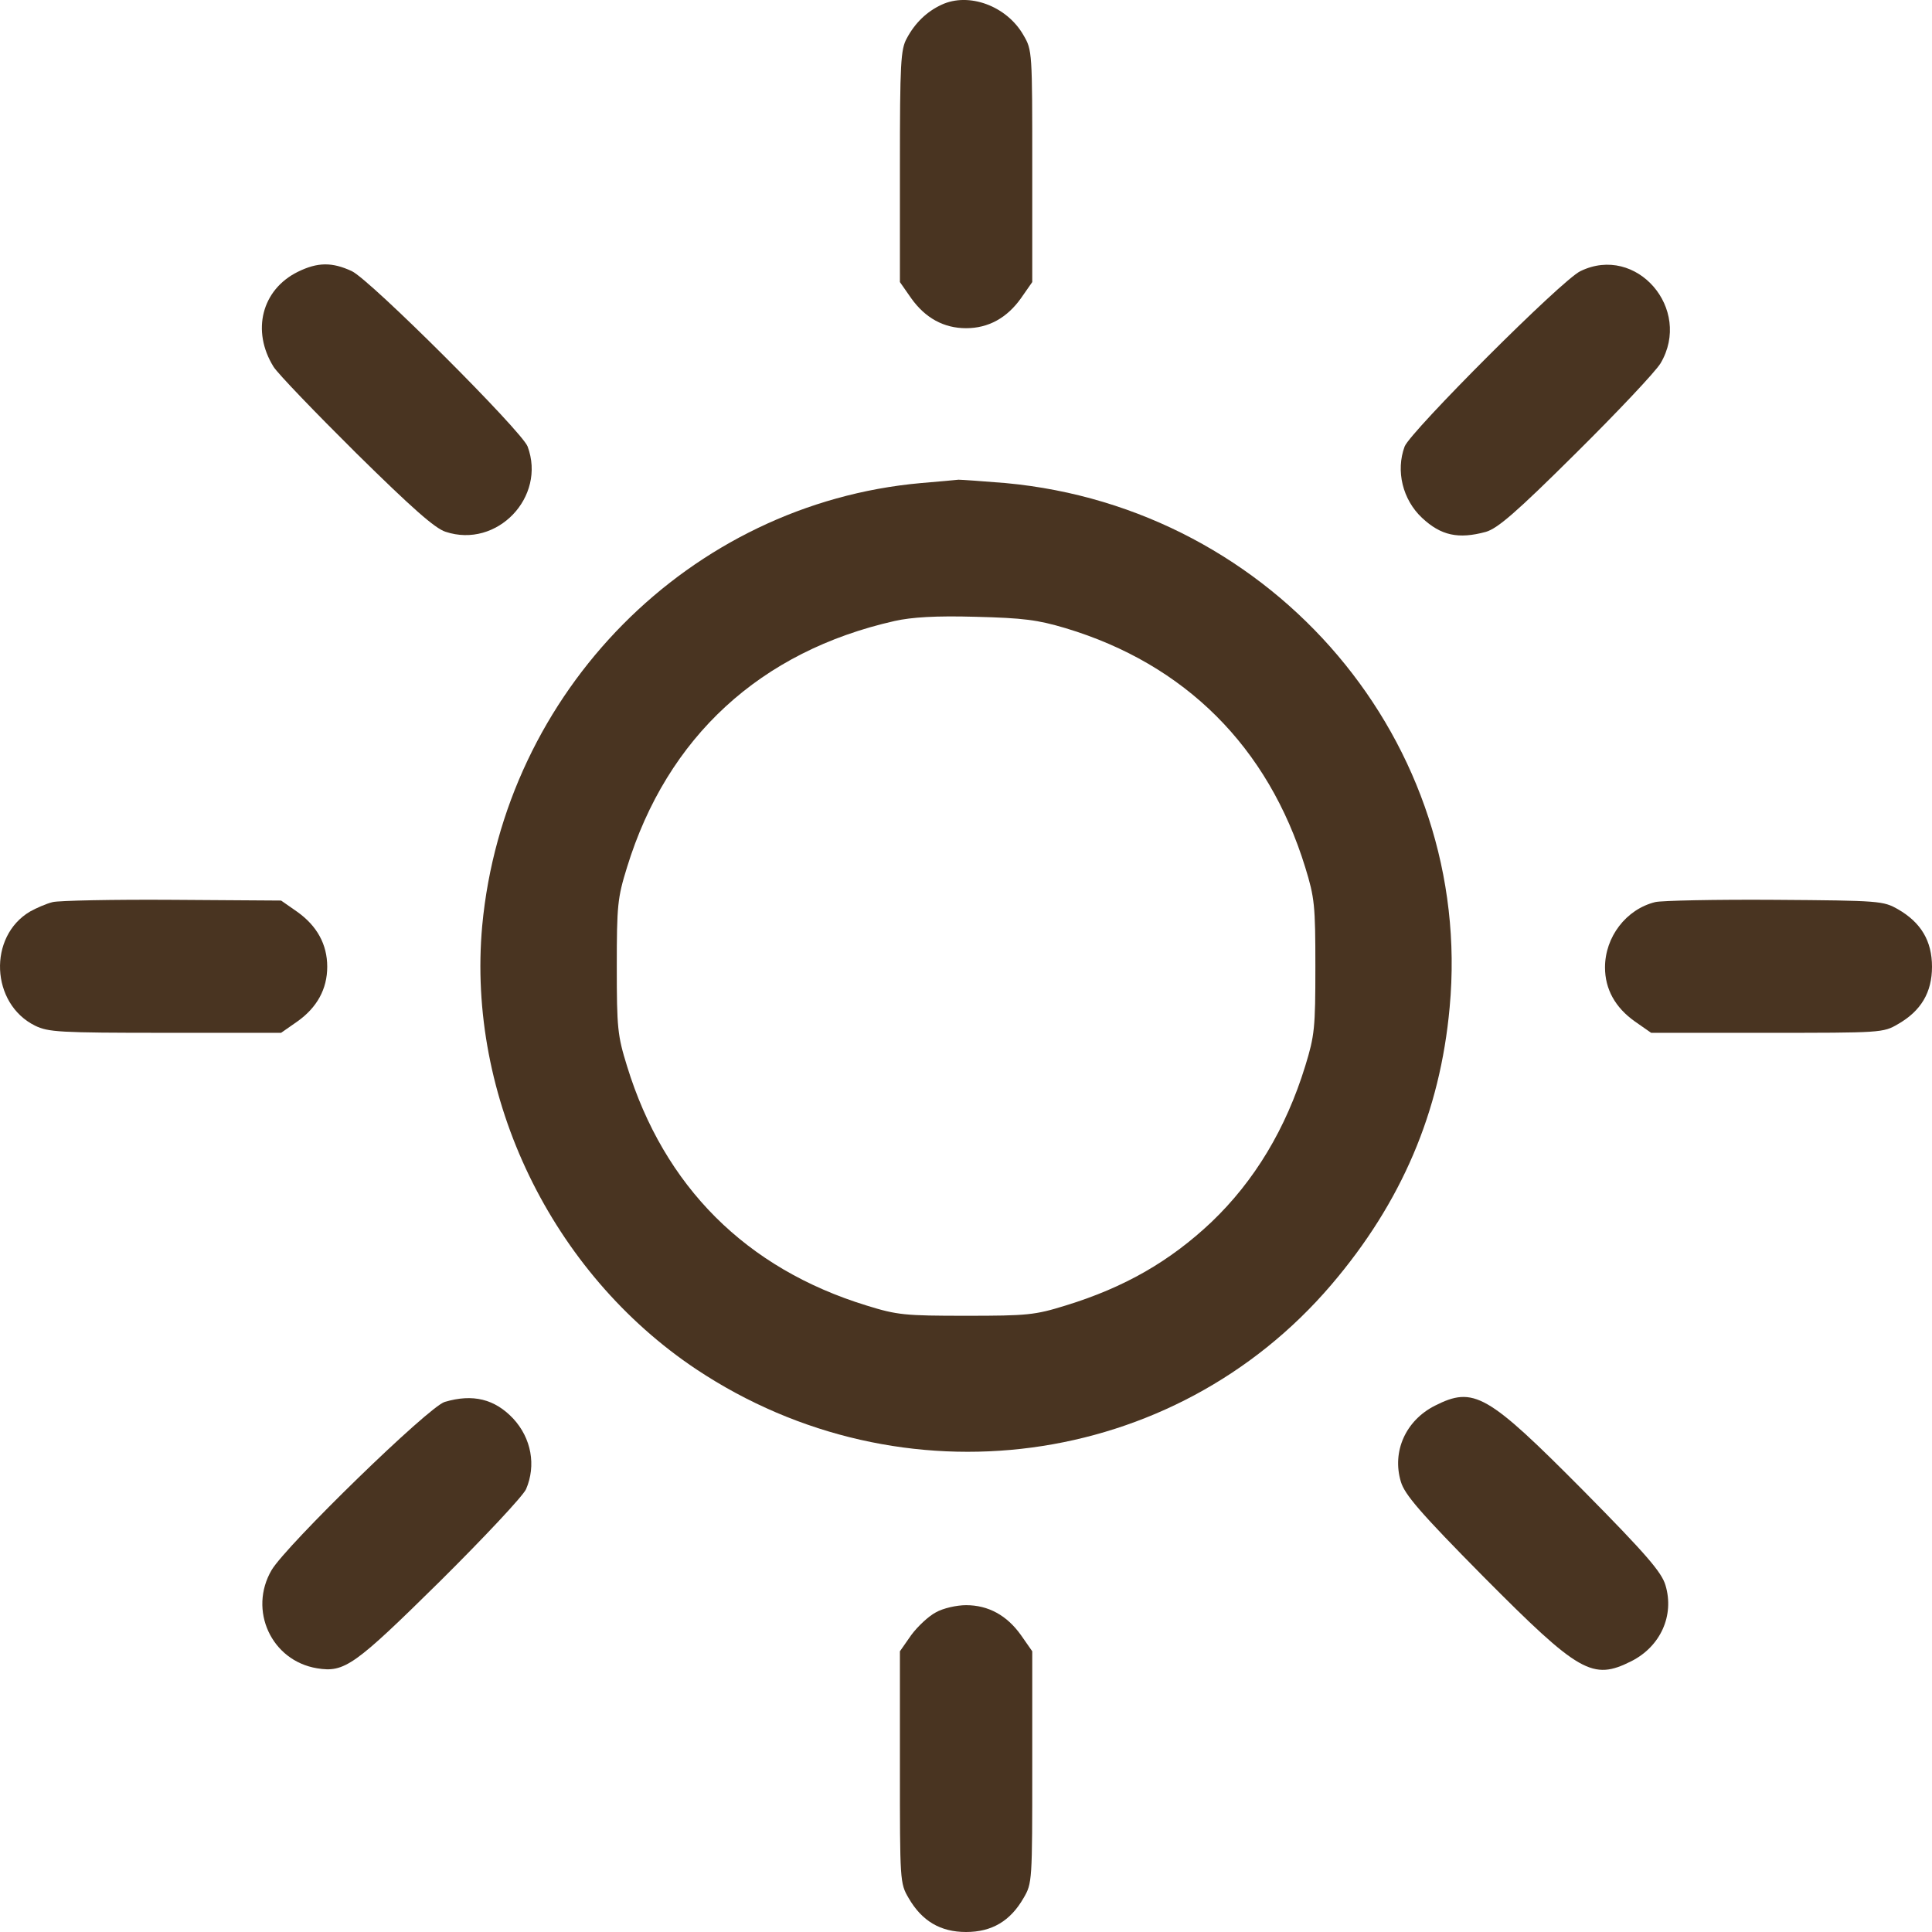 <svg width="24" height="24" viewBox="0 0 24 24" fill="none" xmlns="http://www.w3.org/2000/svg">
    <path d="M11.696 0.059C11.513 0.144 11.367 0.284 11.264 0.477C11.189 0.613 11.179 0.782 11.179 2.068V3.504L11.32 3.706C11.494 3.95 11.724 4.077 12.001 4.077C12.278 4.077 12.508 3.95 12.682 3.706L12.823 3.504V2.068C12.823 0.651 12.823 0.622 12.715 0.439C12.508 0.073 12.034 -0.1 11.696 0.059Z" fill="#493421"/>
    <path d="M3.699 3.377C3.252 3.598 3.121 4.11 3.398 4.556C3.45 4.64 3.915 5.123 4.426 5.63C5.117 6.311 5.403 6.564 5.535 6.606C6.173 6.818 6.789 6.175 6.554 5.546C6.479 5.353 4.6 3.476 4.37 3.368C4.126 3.255 3.947 3.255 3.699 3.377Z" fill="#493421"/>
    <path d="M19.633 3.368C19.402 3.476 17.524 5.358 17.449 5.546C17.336 5.851 17.425 6.208 17.665 6.433C17.9 6.653 18.116 6.7 18.458 6.607C18.604 6.564 18.829 6.372 19.576 5.63C20.088 5.123 20.562 4.621 20.628 4.513C21.027 3.838 20.328 3.03 19.633 3.368Z" fill="#493421"/>
    <path d="M11.438 6.001C8.568 6.259 6.262 8.587 5.99 11.502C5.798 13.628 6.849 15.81 8.653 17.012C11.203 18.706 14.579 18.255 16.538 15.96C17.411 14.937 17.89 13.815 18.008 12.515C18.313 9.235 15.838 6.311 12.494 6.001C12.213 5.978 11.945 5.959 11.907 5.959C11.87 5.964 11.658 5.982 11.438 6.001ZM13.236 7.803C14.72 8.249 15.753 9.277 16.214 10.774C16.331 11.154 16.34 11.248 16.34 12.008C16.34 12.769 16.331 12.863 16.214 13.243C15.974 14.022 15.584 14.67 15.049 15.181C14.532 15.669 13.969 15.993 13.236 16.218C12.856 16.336 12.762 16.345 12.001 16.345C11.24 16.345 11.146 16.336 10.766 16.218C9.268 15.758 8.249 14.74 7.789 13.243C7.671 12.863 7.662 12.769 7.662 12.008C7.662 11.248 7.671 11.154 7.789 10.774C8.287 9.155 9.446 8.09 11.114 7.714C11.325 7.667 11.621 7.648 12.119 7.662C12.715 7.677 12.889 7.7 13.236 7.803Z" fill="#493421"/>
    <path d="M0.655 11.206C0.576 11.225 0.449 11.281 0.374 11.323C-0.152 11.633 -0.115 12.469 0.435 12.741C0.599 12.821 0.731 12.83 2.055 12.83H3.492L3.694 12.689C3.938 12.516 4.065 12.286 4.065 12.009C4.065 11.732 3.938 11.502 3.694 11.328L3.492 11.187L2.149 11.178C1.407 11.173 0.735 11.187 0.655 11.206Z" fill="#493421"/>
    <path d="M20.562 11.206C20.201 11.295 19.938 11.638 19.938 12.018C19.938 12.286 20.064 12.516 20.309 12.689L20.511 12.83H21.948C23.366 12.83 23.394 12.83 23.577 12.722C23.864 12.558 24 12.328 24 12.009C24 11.69 23.864 11.46 23.577 11.295C23.394 11.192 23.357 11.187 22.051 11.178C21.314 11.173 20.642 11.187 20.562 11.206Z" fill="#493421"/>
    <path d="M5.525 17.415C5.328 17.471 3.558 19.194 3.374 19.504C3.083 20.001 3.37 20.63 3.938 20.724C4.281 20.78 4.403 20.691 5.469 19.64C6.018 19.095 6.497 18.584 6.535 18.499C6.662 18.204 6.601 17.866 6.375 17.622C6.145 17.378 5.873 17.312 5.525 17.415Z" fill="#493421"/>
    <path d="M17.825 17.462C17.463 17.645 17.289 18.03 17.402 18.406C17.449 18.565 17.637 18.786 18.426 19.584C19.619 20.785 19.783 20.879 20.267 20.635C20.628 20.452 20.802 20.067 20.689 19.692C20.642 19.532 20.454 19.311 19.666 18.514C18.473 17.312 18.308 17.218 17.825 17.462Z" fill="#493421"/>
    <path d="M11.626 20.029C11.536 20.076 11.4 20.203 11.32 20.311L11.179 20.513V21.949C11.179 23.366 11.179 23.395 11.287 23.578C11.452 23.864 11.682 24 12.001 24C12.321 24 12.551 23.864 12.715 23.578C12.823 23.395 12.823 23.366 12.823 21.949V20.513L12.682 20.311C12.508 20.067 12.278 19.94 12.001 19.94C11.884 19.94 11.715 19.978 11.626 20.029Z" fill="#493421"/>
</svg>

